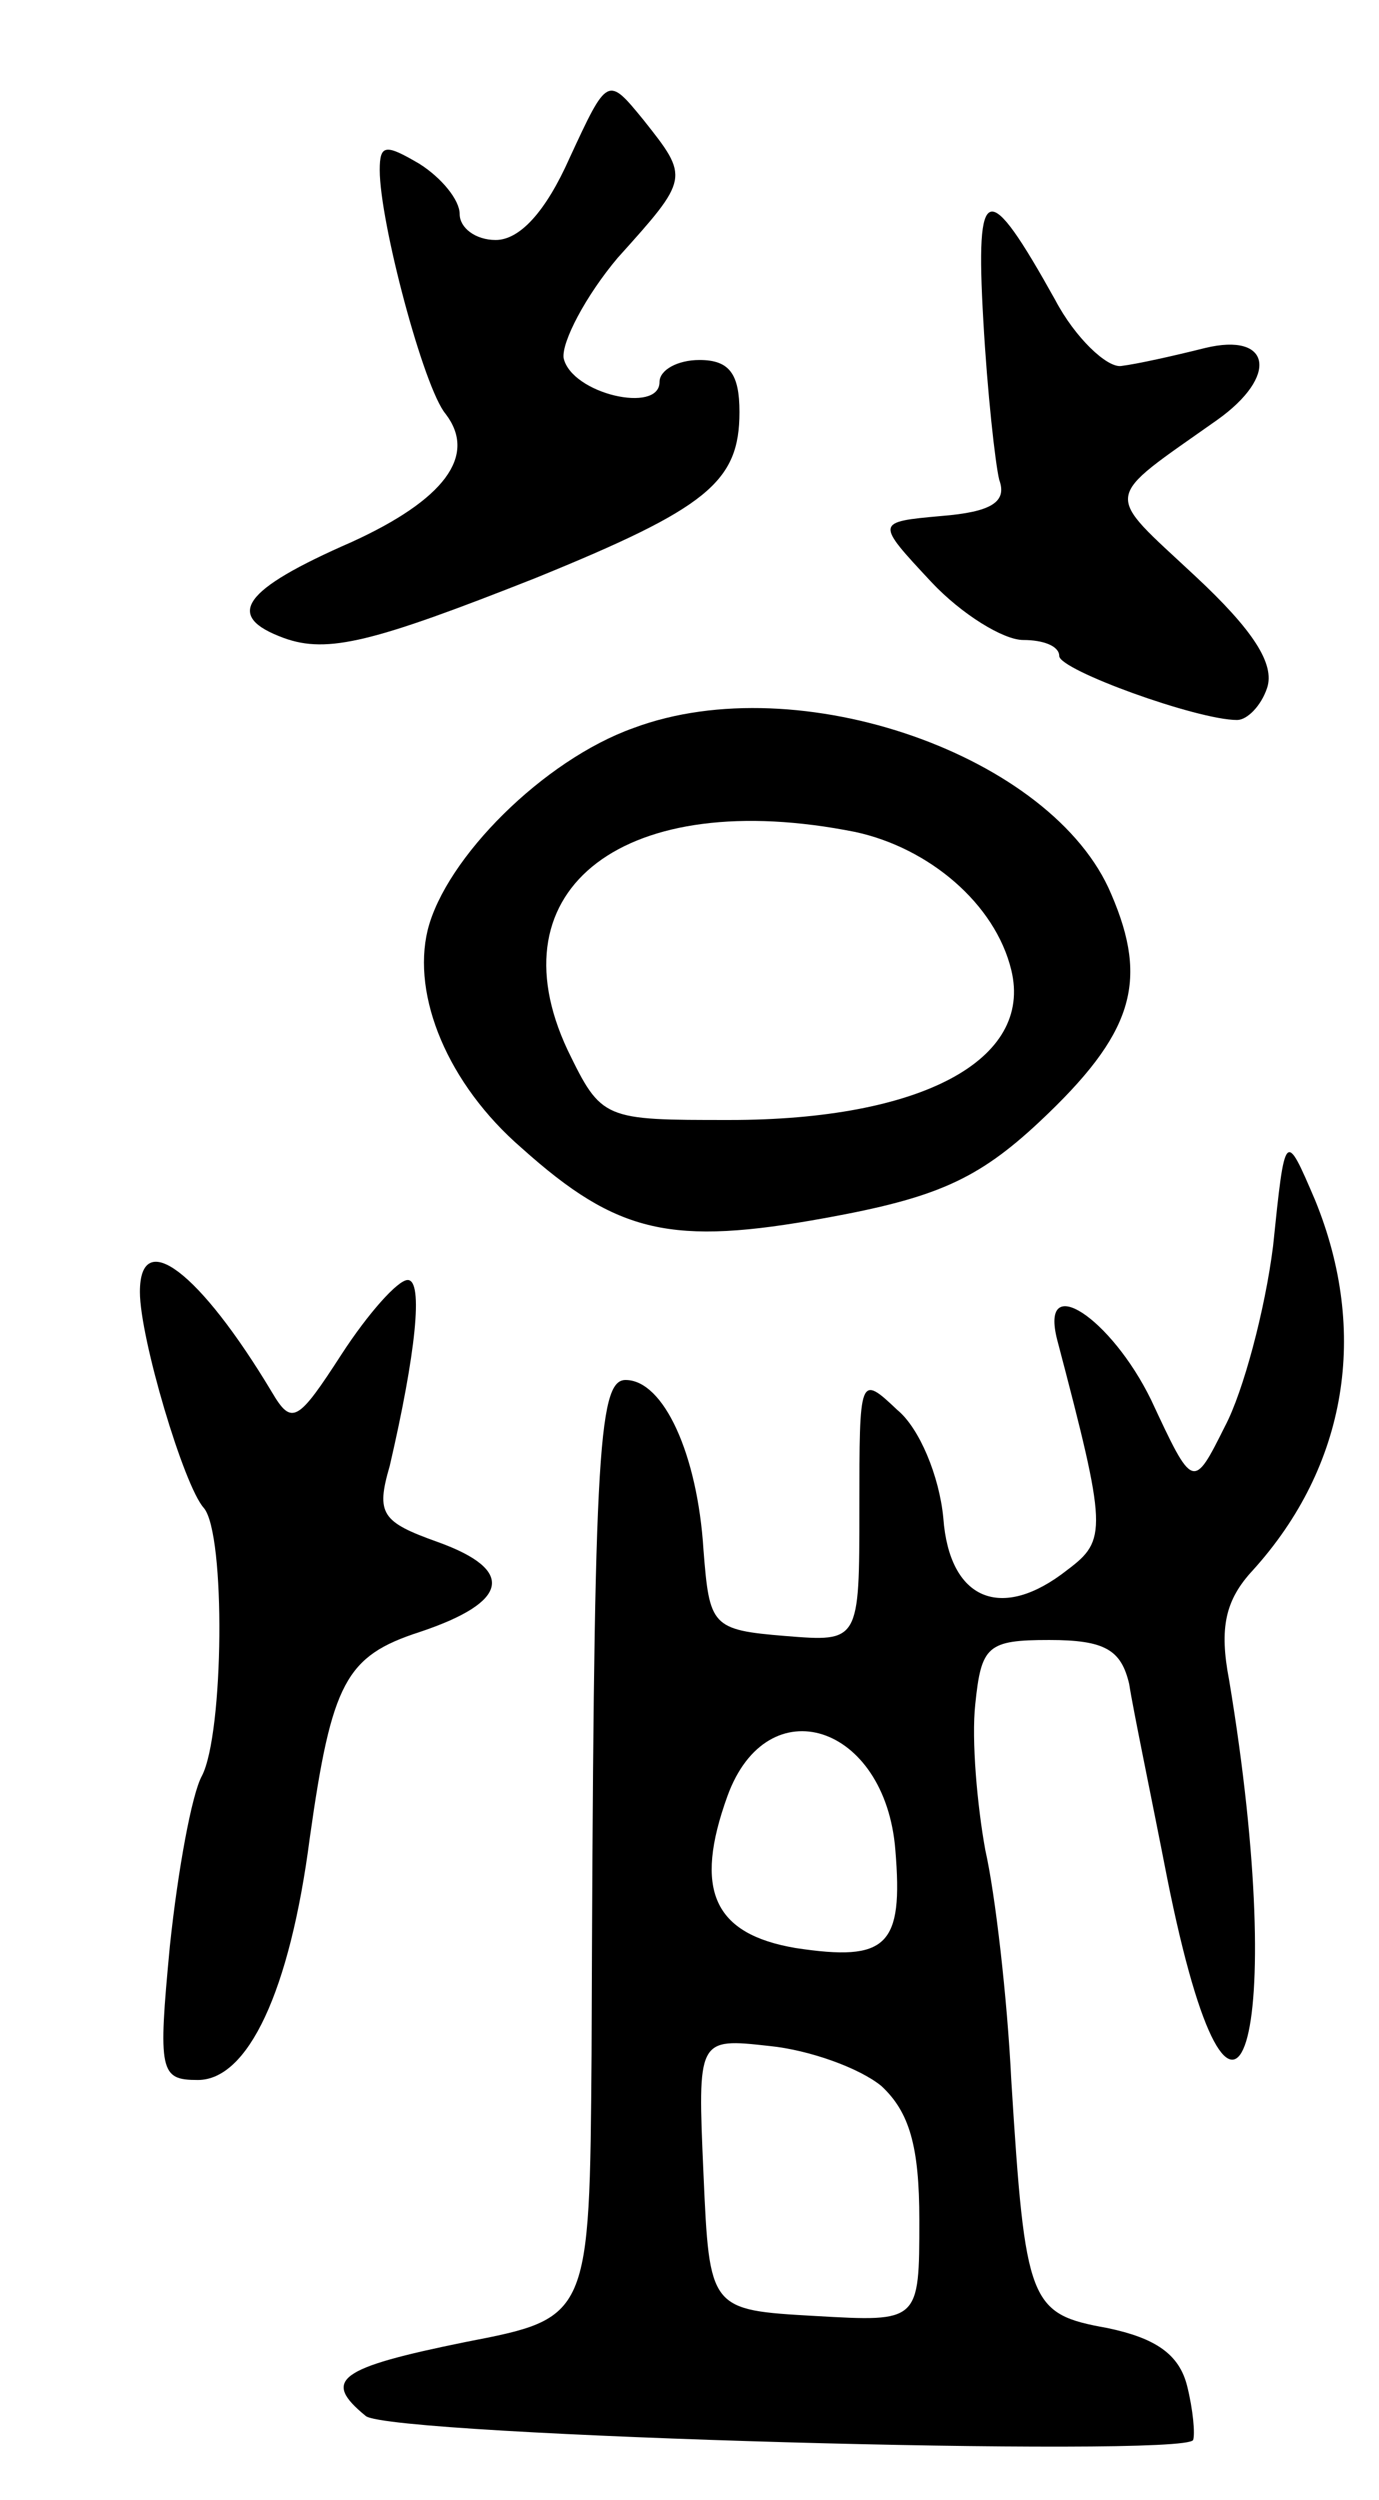<svg version="1.0" xmlns="http://www.w3.org/2000/svg"
 width="69pt" height="125pt" viewBox="0 0 69 125"
 preserveAspectRatio="xMidYMid meet">
<g transform="translate(0,125) scale(0.1,-0.1)"
fill="#000000" stroke="none">
<path d="M285 1171 c-12 -27 -25 -41 -37 -41 -10 0 -18 6 -18 13 0 7 -9 18
-20 25 -17 10 -20 10 -20 -3 0 -26 22 -109 33 -122 16 -21 -1 -43 -47 -64 -55
-24 -64 -37 -34 -48 22 -8 45 -2 126 30 86 35 102 48 102 83 0 19 -5 26 -20
26 -11 0 -20 -5 -20 -11 0 -16 -44 -6 -48 12 -1 8 11 31 27 50 36 40 36 40 13
69 -18 22 -18 22 -37 -19z"/>
<path d="M492 1090 c2 -36 6 -72 8 -80 4 -11 -4 -16 -29 -18 -33 -3 -33 -3 -5
-33 15 -16 36 -29 46 -29 10 0 18 -3 18 -8 0 -7 69 -32 89 -32 5 0 12 7 15 16
4 12 -7 29 -36 56 -46 43 -47 37 11 78 31 22 27 44 -6 36 -16 -4 -34 -8 -42
-9 -7 -1 -23 14 -33 33 -34 61 -40 60 -36 -10z"/>
<path d="M317 886 c-45 -16 -94 -65 -103 -101 -8 -33 10 -77 47 -109 48 -43
75 -49 152 -35 55 10 76 19 107 48 47 44 55 70 36 114 -29 69 -156 114 -239
83z m111 -52 c37 -8 70 -36 78 -69 11 -45 -45 -75 -141 -75 -63 0 -64 0 -81
35 -38 81 29 132 144 109z"/>
<path d="M637 627 c-4 -32 -15 -73 -24 -90 -16 -32 -16 -32 -37 13 -20 41 -56
65 -47 30 25 -95 25 -100 5 -115 -33 -26 -59 -15 -62 26 -2 21 -12 45 -23 54
-19 18 -19 17 -19 -49 0 -67 0 -67 -37 -64 -37 3 -38 5 -41 43 -3 48 -20 85
-39 85 -14 0 -16 -39 -17 -337 -1 -132 -1 -132 -63 -144 -64 -13 -72 -19 -50
-37 12 -10 410 -21 414 -12 1 3 0 15 -3 27 -4 16 -16 24 -40 29 -39 7 -41 12
-48 124 -2 41 -8 93 -13 115 -4 22 -7 55 -5 73 3 29 6 32 37 32 28 0 36 -5 40
-22 2 -13 11 -56 19 -97 34 -170 61 -81 31 99 -5 26 -2 40 12 55 47 52 58 119
31 185 -15 35 -15 35 -21 -23z m-189 -302 c4 -48 -4 -56 -50 -49 -41 7 -51 29
-34 76 20 55 79 36 84 -27z m-7 -118 c14 -13 19 -30 19 -67 0 -51 0 -51 -52
-48 -53 3 -53 3 -56 71 -3 68 -3 68 33 64 20 -2 45 -11 56 -20z"/>
<path d="M70 604 c0 -23 22 -97 32 -108 11 -13 10 -113 -1 -134 -5 -9 -12 -47
-16 -85 -6 -63 -5 -67 14 -67 25 0 46 44 56 121 11 78 18 91 55 103 45 15 48
31 9 45 -28 10 -31 14 -24 38 13 56 17 93 9 93 -5 0 -20 -17 -33 -37 -22 -34
-25 -36 -35 -19 -36 60 -66 83 -66 50z"/>
</g>
</svg>
